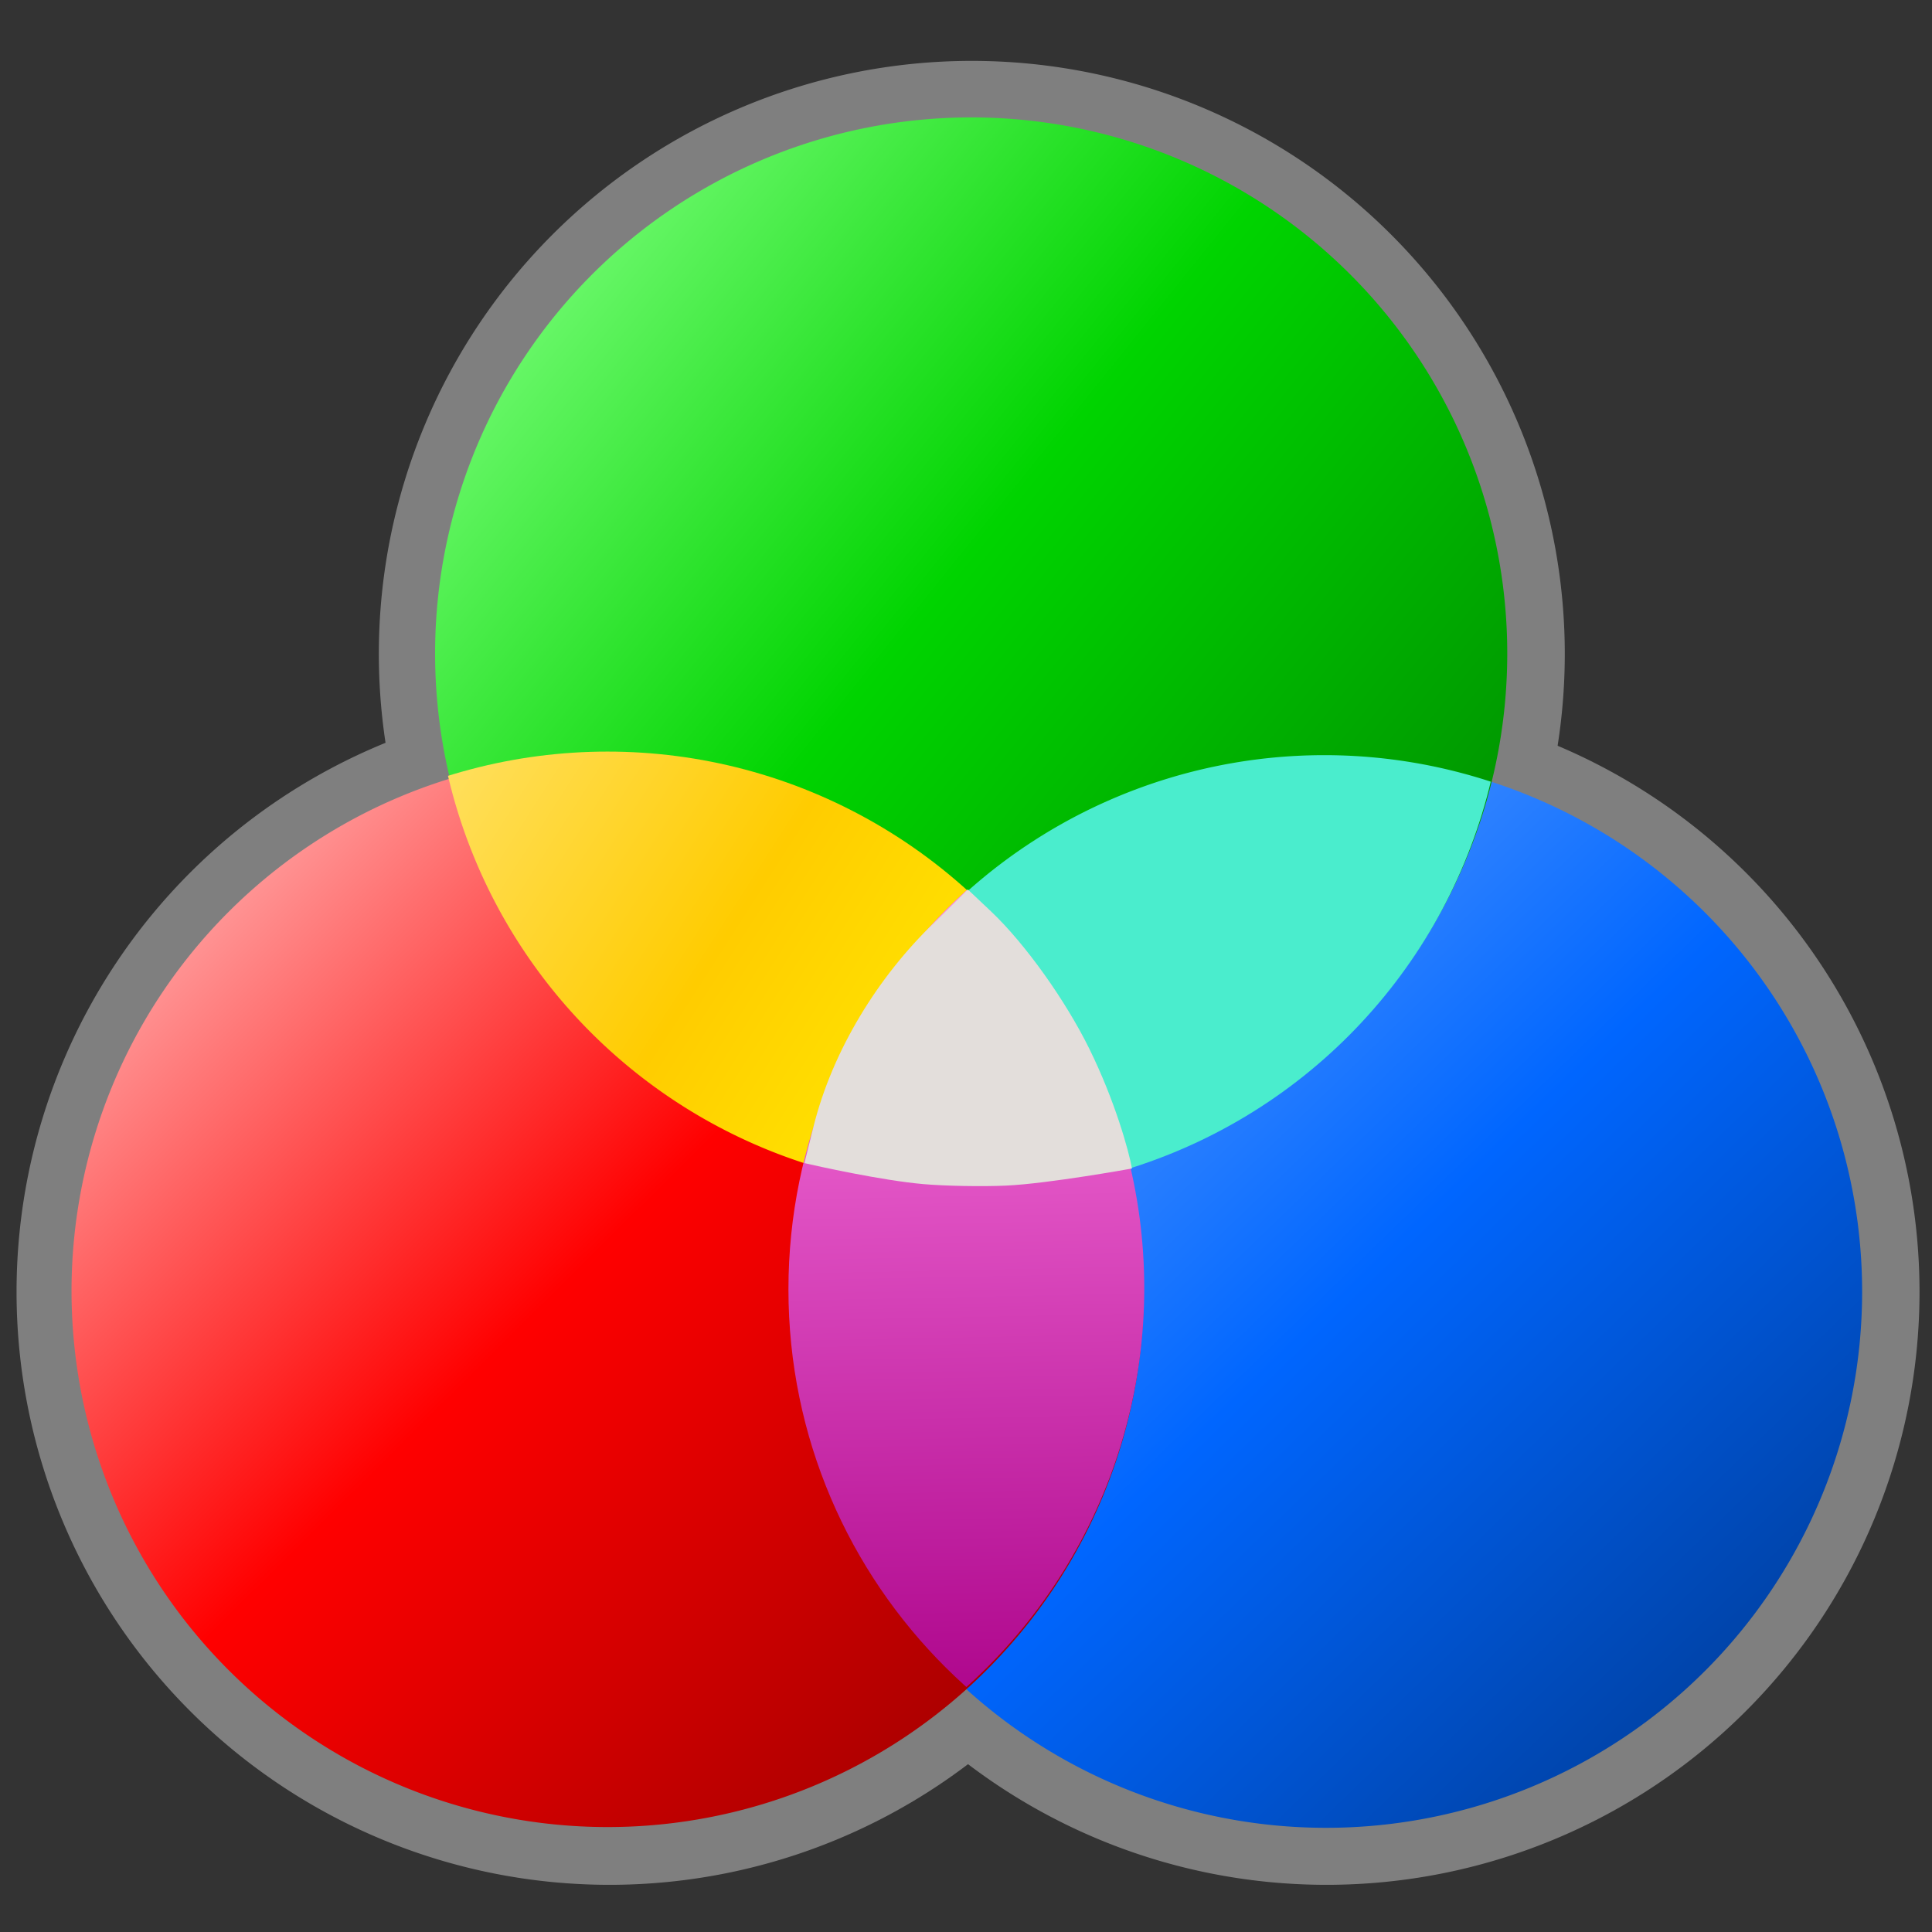 <?xml version="1.0" encoding="UTF-8" standalone="no"?>
<!-- Created with Inkscape (http://www.inkscape.org/) -->

<svg
   xmlns:dc="http://purl.org/dc/elements/1.1/"
   xmlns:cc="http://creativecommons.org/ns#"
   xmlns:rdf="http://www.w3.org/1999/02/22-rdf-syntax-ns#"
   xmlns:svg="http://www.w3.org/2000/svg"
   xmlns="http://www.w3.org/2000/svg"
   xmlns:xlink="http://www.w3.org/1999/xlink"
   xmlns:sodipodi="http://sodipodi.sourceforge.net/DTD/sodipodi-0.dtd"
   xmlns:inkscape="http://www.inkscape.org/namespaces/inkscape"
   id="svg2"
   version="1.1"
   inkscape:version="0.91 r"
   width="320"
   height="320"
   viewBox="0 0 320 320"
   sodipodi:docname="gnome-color-chooser.svg">
  <rect x="0" y="0" width="320" height="320" fill="#333333" stroke="none"/>
  <defs
     id="defs6">
    <linearGradient
       inkscape:collect="always"
       id="linearGradient4512">
      <stop
         style="stop-color:#ff24ff;stop-opacity:1;"
         offset="0"
         id="stop4514" />
      <stop
         id="stop4522"
         offset="0.138"
         style="stop-color:#aa0088;stop-opacity:1" />
      <stop
         id="stop4520"
         offset="0.949"
         style="stop-color:#ff80e5;stop-opacity:1" />
      <stop
         style="stop-color:#ff24ff;stop-opacity:0;"
         offset="1"
         id="stop4516" />
    </linearGradient>
    <linearGradient
       inkscape:collect="always"
       id="linearGradient4486">
      <stop
         style="stop-color:#ffff12;stop-opacity:1;"
         offset="0"
         id="stop4488" />
      <stop
         id="stop4494"
         offset="0.093"
         style="stop-color:#ffe680;stop-opacity:1" />
      <stop
         style="stop-color:#ffcc00;stop-opacity:1"
         offset="0.449"
         id="stop4498" />
      <stop
         style="stop-color:#ffff00;stop-opacity:1"
         offset="0.856"
         id="stop4496" />
      <stop
         style="stop-color:#ffff12;stop-opacity:0;"
         offset="1"
         id="stop4490" />
    </linearGradient>
    <linearGradient
       inkscape:collect="always"
       id="linearGradient4466">
      <stop
         style="stop-color:#0024ff;stop-opacity:1;"
         offset="0"
         id="stop4468" />
      <stop
         id="stop4474"
         offset="0.319"
         style="stop-color:#80b3ff;stop-opacity:1" />
      <stop
         style="stop-color:#0066ff;stop-opacity:1"
         offset="0.598"
         id="stop4476" />
      <stop
         id="stop4478"
         offset="0.893"
         style="stop-color:#003380;stop-opacity:1" />
      <stop
         style="stop-color:#0024ff;stop-opacity:0;"
         offset="1"
         id="stop4470" />
    </linearGradient>
    <linearGradient
       inkscape:collect="always"
       id="linearGradient4452">
      <stop
         style="stop-color:#ff0000;stop-opacity:1;"
         offset="0"
         id="stop4454" />
      <stop
         style="stop-color:#ffaaaa;stop-opacity:1"
         offset="0.199"
         id="stop4480" />
      <stop
         id="stop4482"
         offset="0.486"
         style="stop-color:#ff0000;stop-opacity:1" />
      <stop
         style="stop-color:#aa0000;stop-opacity:1"
         offset="0.78"
         id="stop4484" />
      <stop
         style="stop-color:#ff0000;stop-opacity:0;"
         offset="1"
         id="stop4456" />
    </linearGradient>
    <linearGradient
       inkscape:collect="always"
       id="linearGradient4438">
      <stop
         style="stop-color:#00ff13;stop-opacity:1;"
         offset="0"
         id="stop4440" />
      <stop
         id="stop4446"
         offset="0.193"
         style="stop-color:#80ff80;stop-opacity:1" />
      <stop
         style="stop-color:#00d400;stop-opacity:1"
         offset="0.437"
         id="stop4450" />
      <stop
         style="stop-color:#008000;stop-opacity:1"
         offset="0.758"
         id="stop4448" />
      <stop
         style="stop-color:#00ff13;stop-opacity:0;"
         offset="1"
         id="stop4442" />
    </linearGradient>
    <clipPath
       clipPathUnits="userSpaceOnUse"
       id="clipPath4214">
      <circle
         style="opacity:1;fill:#00ff13;fill-opacity:1;fill-rule:nonzero;stroke:none;stroke-width:18.8;stroke-miterlimit:4;stroke-dasharray:none;stroke-opacity:1"
         id="circle4216"
         cx="454.915"
         cy="-47.458"
         r="96.271" />
    </clipPath>
    <clipPath
       clipPathUnits="userSpaceOnUse"
       id="clipPath4236">
      <circle
         style="opacity:1;fill:#ff0000;fill-opacity:1;fill-rule:nonzero;stroke:none;stroke-width:18.8;stroke-miterlimit:4;stroke-dasharray:none;stroke-opacity:1"
         id="circle4238"
         cx="672.542"
         cy="113.898"
         r="96.271" />
    </clipPath>
    <clipPath
       clipPathUnits="userSpaceOnUse"
       id="clipPath4262">
      <circle
         style="opacity:1;fill:#ff0000;fill-opacity:1;fill-rule:nonzero;stroke:none;stroke-width:18.8;stroke-miterlimit:4;stroke-dasharray:none;stroke-opacity:1"
         id="circle4264"
         cx="479.322"
         cy="280.678"
         r="96.271" />
    </clipPath>
    <clipPath
       clipPathUnits="userSpaceOnUse"
       id="clipPath4262-5">
      <circle
         style="opacity:1;fill:#ff0000;fill-opacity:1;fill-rule:nonzero;stroke:none;stroke-width:18.8;stroke-miterlimit:4;stroke-dasharray:none;stroke-opacity:1"
         id="circle4264-6"
         cx="479.322"
         cy="280.678"
         r="96.271" />
    </clipPath>
    <clipPath
       clipPathUnits="userSpaceOnUse"
       id="clipPath4236-9">
      <circle
         style="opacity:1;fill:#ff0000;fill-opacity:1;fill-rule:nonzero;stroke:none;stroke-width:18.8;stroke-miterlimit:4;stroke-dasharray:none;stroke-opacity:1"
         id="circle4238-9"
         cx="672.542"
         cy="113.898"
         r="96.271" />
    </clipPath>
    <clipPath
       clipPathUnits="userSpaceOnUse"
       id="clipPath4214-5">
      <circle
         style="opacity:1;fill:#00ff13;fill-opacity:1;fill-rule:nonzero;stroke:none;stroke-width:18.8;stroke-miterlimit:4;stroke-dasharray:none;stroke-opacity:1"
         id="circle4216-4"
         cx="454.915"
         cy="-47.458"
         r="96.271" />
    </clipPath>
    <clipPath
       clipPathUnits="userSpaceOnUse"
       id="clipPath4322">
      <circle
         style="opacity:1;fill:#ff24ff;fill-opacity:0.725;fill-rule:nonzero;stroke:none;stroke-width:18.8;stroke-miterlimit:4;stroke-dasharray:none;stroke-opacity:1"
         id="circle4324"
         cx="608.136"
         cy="280.678"
         r="96.271"
         clip-path="url(#clipPath4262-5)"
         transform="translate(193.252,-166.654)" />
    </clipPath>
    <clipPath
       clipPathUnits="userSpaceOnUse"
       id="clipPath4326">
      <circle
         style="opacity:1;fill:#ff24ff;fill-opacity:0.725;fill-rule:nonzero;stroke:none;stroke-width:18.8;stroke-miterlimit:4;stroke-dasharray:none;stroke-opacity:1"
         id="circle4328"
         cx="608.136"
         cy="280.678"
         r="96.271"
         clip-path="url(#clipPath4262-5)"
         transform="translate(-89.399,-214.054)" />
    </clipPath>
    <clipPath
       clipPathUnits="userSpaceOnUse"
       id="clipPath4214-8">
      <circle
         style="opacity:1;fill:#00ff13;fill-opacity:1;fill-rule:nonzero;stroke:none;stroke-width:18.8;stroke-miterlimit:4;stroke-dasharray:none;stroke-opacity:1"
         id="circle4216-3"
         cx="454.915"
         cy="-47.458"
         r="96.271" />
    </clipPath>
    <clipPath
       clipPathUnits="userSpaceOnUse"
       id="clipPath4236-2">
      <circle
         style="opacity:1;fill:#ff0000;fill-opacity:1;fill-rule:nonzero;stroke:none;stroke-width:18.8;stroke-miterlimit:4;stroke-dasharray:none;stroke-opacity:1"
         id="circle4238-1"
         cx="672.542"
         cy="113.898"
         r="96.271" />
    </clipPath>
    <clipPath
       clipPathUnits="userSpaceOnUse"
       id="clipPath4262-3">
      <circle
         style="opacity:1;fill:#ff0000;fill-opacity:1;fill-rule:nonzero;stroke:none;stroke-width:18.8;stroke-miterlimit:4;stroke-dasharray:none;stroke-opacity:1"
         id="circle4264-60"
         cx="479.322"
         cy="280.678"
         r="96.271" />
    </clipPath>
    <clipPath
       clipPathUnits="userSpaceOnUse"
       id="clipPath4322-6">
      <circle
         style="opacity:1;fill:#ff24ff;fill-opacity:0.725;fill-rule:nonzero;stroke:none;stroke-width:18.8;stroke-miterlimit:4;stroke-dasharray:none;stroke-opacity:1"
         id="circle4324-4"
         cx="608.136"
         cy="280.678"
         r="96.271"
         clip-path="url(#clipPath4262-5)"
         transform="translate(193.252,-166.654)" />
    </clipPath>
    <linearGradient
       inkscape:collect="always"
       xlink:href="#linearGradient4438"
       id="linearGradient4444"
       x1="20.135"
       y1="-14.617"
       x2="333.659"
       y2="237.544"
       gradientUnits="userSpaceOnUse"
       gradientTransform="matrix(1.006,0,0,1.006,-1.024,0.019)" />
    <linearGradient
       inkscape:collect="always"
       xlink:href="#linearGradient4452"
       id="linearGradient4458"
       x1="-17.258"
       y1="93.726"
       x2="217.645"
       y2="330.547"
       gradientUnits="userSpaceOnUse"
       gradientTransform="matrix(1.006,0,0,1.006,-1.213,-0.107)" />
    <linearGradient
       inkscape:collect="always"
       xlink:href="#linearGradient4466"
       id="linearGradient4472"
       x1="42.187"
       y1="23.734"
       x2="346.123"
       y2="338.217"
       gradientUnits="userSpaceOnUse"
       gradientTransform="matrix(1.006,0,0,1.006,-1.024,0.019)" />
    <linearGradient
       inkscape:collect="always"
       xlink:href="#linearGradient4486"
       id="linearGradient4492"
       x1="612.354"
       y1="-9.392"
       x2="801.735"
       y2="111.929"
       gradientUnits="userSpaceOnUse" />
    <linearGradient
       inkscape:collect="always"
       xlink:href="#linearGradient4512"
       id="linearGradient4518"
       x1="544.297"
       y1="387.514"
       x2="540.424"
       y2="197.209"
       gradientUnits="userSpaceOnUse" />
    <clipPath
       clipPathUnits="userSpaceOnUse"
       id="clipPath4214-7">
      <circle
         style="opacity:1;fill:#00ff13;fill-opacity:1;fill-rule:nonzero;stroke:none;stroke-width:18.8;stroke-miterlimit:4;stroke-dasharray:none;stroke-opacity:1"
         id="circle4216-2"
         cx="454.915"
         cy="-47.458"
         r="96.271" />
    </clipPath>
  </defs>
  <sodipodi:namedview
     pagecolor="#ffffff"
     bordercolor="#666666"
     borderopacity="1"
     objecttolerance="10"
     gridtolerance="10"
     guidetolerance="10"
     inkscape:pageopacity="0"
     inkscape:pageshadow="2"
     inkscape:window-width="1366"
     inkscape:window-height="744"
     id="namedview4"
     showgrid="false"
     inkscape:zoom="1"
     inkscape:cx="18.239737"
     inkscape:cy="237.31219"
     inkscape:window-x="0"
     inkscape:window-y="24"
     inkscape:window-maximized="1"
     inkscape:current-layer="svg2" />
  <g
     transform="matrix(1.006,0,0,1.006,-0.175,-4.653)"
     id="g4354-6"
     style="fill:#7e7f7f;fill-opacity:1;stroke:#7f7f7f;stroke-opacity:1">
    <path
       inkscape:connector-curvature="0"
       style="opacity:1;fill:#7e7f7f;fill-opacity:1;fill-rule:nonzero;stroke:#7f7f7f;stroke-width:18.8;stroke-miterlimit:4;stroke-dasharray:none;stroke-opacity:1"
       d="m 306.81,217.321 a 88.229,88.229 0 0 1 -88.229,88.229 88.229,88.229 0 0 1 -88.229,-88.229 88.229,88.229 0 0 1 88.229,-88.229 88.229,88.229 0 0 1 88.229,88.229 z"
       id="path3338-6" />
    <path
       inkscape:connector-curvature="0"
       style="opacity:1;fill:#7e7f7f;fill-opacity:1;fill-rule:nonzero;stroke:#7f7f7f;stroke-width:18.8;stroke-miterlimit:4;stroke-dasharray:none;stroke-opacity:1"
       d="M 248.405,112.279 A 88.229,88.229 0 0 1 160.176,200.508 88.229,88.229 0 0 1 71.947,112.279 88.229,88.229 0 0 1 160.176,24.05 88.229,88.229 0 0 1 248.405,112.279 Z"
       id="path3338-8-7" />
    <path
       inkscape:connector-curvature="0"
       style="opacity:1;fill:#7e7f7f;fill-opacity:1;fill-rule:nonzero;stroke:#7f7f7f;stroke-width:18.8;stroke-miterlimit:4;stroke-dasharray:none;stroke-opacity:1"
       d="m 188.757,217.321 a 88.229,88.229 0 0 1 -88.229,88.229 88.229,88.229 0 0 1 -88.229,-88.229 88.229,88.229 0 0 1 88.229,-88.229 88.229,88.229 0 0 1 88.229,88.229 z"
       id="path3338-8-1-3" />
    <path
       inkscape:connector-curvature="0"
       transform="matrix(0.916,0,0,0.916,-256.737,155.777)"
       style="opacity:1;fill:#7e7f7f;fill-opacity:1;fill-rule:nonzero;stroke:#7f7f7f;stroke-width:18.8;stroke-miterlimit:4;stroke-dasharray:none;stroke-opacity:1"
       clip-path="url(#clipPath4214-8)"
       d="m 614.915,66.441 a 96.271,96.271 0 0 1 -96.271,96.271 96.271,96.271 0 0 1 -96.271,-96.271 96.271,96.271 0 0 1 96.271,-96.271 96.271,96.271 0 0 1 96.271,96.271 z"
       id="path3338-1-9" />
    <path
       inkscape:connector-curvature="0"
       transform="matrix(0.916,0,0,0.916,-515.775,112.336)"
       style="opacity:1;fill:#7e7f7f;fill-opacity:1;fill-rule:nonzero;stroke:#7f7f7f;stroke-width:18.8;stroke-miterlimit:4;stroke-dasharray:none;stroke-opacity:1"
       clip-path="url(#clipPath4236-2)"
       d="M 833.898,-2.586238e-7 A 96.271,96.271 0 0 1 737.627,96.271 96.271,96.271 0 0 1 641.356,-2.5862379e-7 96.271,96.271 0 0 1 737.627,-96.271 96.271,96.271 0 0 1 833.898,-2.5862382e-7 Z"
       id="path3338-8-8-8" />
    <path
       inkscape:connector-curvature="0"
       transform="matrix(0.916,0,0,0.916,-338.667,-40.395)"
       style="opacity:1;fill:#7e7f7f;fill-opacity:1;fill-rule:nonzero;stroke:#7f7f7f;stroke-width:18.8;stroke-miterlimit:4;stroke-dasharray:none;stroke-opacity:1"
       clip-path="url(#clipPath4262-3)"
       d="m 704.407,280.678 a 96.271,96.271 0 0 1 -96.271,96.271 96.271,96.271 0 0 1 -96.271,-96.271 96.271,96.271 0 0 1 96.271,-96.271 96.271,96.271 0 0 1 96.271,96.271 z"
       id="path3338-0-6" />
    <path
       inkscape:connector-curvature="0"
       transform="matrix(0.916,0,0,0.916,-515.802,112.285)"
       style="opacity:1;fill:#7e7f7f;fill-opacity:1;fill-rule:nonzero;stroke:#7f7f7f;stroke-width:18.8;stroke-miterlimit:4;stroke-dasharray:none;stroke-opacity:1"
       clip-path="url(#clipPath4322-6)"
       d="M 833.898,-2.586238e-7 A 96.271,96.271 0 0 1 737.627,96.271 96.271,96.271 0 0 1 641.356,-2.5862379e-7 96.271,96.271 0 0 1 737.627,-96.271 96.271,96.271 0 0 1 833.898,-2.5862382e-7 Z"
       id="path3338-8-8-9-2" />
  </g>
  <path
     inkscape:connector-curvature="0"
     id="path3338"
     d="m 308.427,213.952 a 88.792,88.792 0 0 1 -88.792,88.792 88.792,88.792 0 0 1 -88.792,-88.792 88.792,88.792 0 0 1 88.792,-88.792 88.792,88.792 0 0 1 88.792,88.792 z"
     style="opacity:1;fill:url(#linearGradient4472);fill-opacity:1;fill-rule:nonzero;stroke:none;stroke-width:18.8;stroke-miterlimit:4;stroke-dasharray:none;stroke-opacity:1" />
  <path
     inkscape:connector-curvature="0"
     id="path3338-8"
     d="M 249.649,108.239 A 88.792,88.792 0 0 1 160.857,197.031 88.792,88.792 0 0 1 72.065,108.239 88.792,88.792 0 0 1 160.857,19.447 88.792,88.792 0 0 1 249.649,108.239 Z"
     style="opacity:1;fill:url(#linearGradient4444);fill-opacity:1;fill-rule:nonzero;stroke:none;stroke-width:18.8;stroke-miterlimit:4;stroke-dasharray:none;stroke-opacity:1" />
  <path
     inkscape:connector-curvature="0"
     id="path3338-8-1"
     d="m 189.432,213.826 a 88.792,88.792 0 0 1 -88.792,88.792 88.792,88.792 0 0 1 -88.792,-88.792 88.792,88.792 0 0 1 88.792,-88.792 88.792,88.792 0 0 1 88.792,88.792 z"
     style="opacity:1;fill:url(#linearGradient4458);fill-opacity:1;fill-rule:nonzero;stroke:none;stroke-width:18.8;stroke-miterlimit:4;stroke-dasharray:none;stroke-opacity:1" />
  <path
     inkscape:connector-curvature="0"
     id="path3338-1"
     d="m 614.915,66.441 a 96.271,96.271 0 0 1 -96.271,96.271 96.271,96.271 0 0 1 -96.271,-96.271 96.271,96.271 0 0 1 96.271,-96.271 96.271,96.271 0 0 1 96.271,96.271 z"
     clip-path="url(#clipPath4214)"
     style="opacity:1;fill:#4aedcd;fill-opacity:1;fill-rule:nonzero;stroke:none;stroke-width:18.8;stroke-miterlimit:4;stroke-dasharray:none;stroke-opacity:1"
     transform="matrix(0.922,0,0,0.922,-258.843,152.581)" />
  <path
     inkscape:connector-curvature="0"
     id="path3338-8-8"
     d="M 833.898,-2.586238e-7 A 96.271,96.271 0 0 1 737.627,96.271 96.271,96.271 0 0 1 641.356,-2.5862379e-7 96.271,96.271 0 0 1 737.627,-96.271 96.271,96.271 0 0 1 833.898,-2.5862382e-7 Z"
     clip-path="url(#clipPath4236)"
     style="opacity:1;fill:url(#linearGradient4492);fill-opacity:1;fill-rule:nonzero;stroke:none;stroke-width:18.8;stroke-miterlimit:4;stroke-dasharray:none;stroke-opacity:1"
     transform="matrix(0.922,0,0,0.922,-519.471,108.234)" />
  <path
     inkscape:connector-curvature="0"
     id="path3338-0"
     d="m 704.407,280.678 c 0,53.169 -43.102,96.271 -96.271,96.271 -53.169,0 -96.464,-42.909 -96.464,-96.078 0,-53.169 43.295,-96.464 96.464,-96.464 53.169,0 96.271,43.102 96.271,96.271 z"
     clip-path="url(#clipPath4262)"
     style="opacity:1;fill:url(#linearGradient4518);fill-opacity:1;fill-rule:nonzero;stroke:none;stroke-width:18.8;stroke-miterlimit:4;stroke-dasharray:none;stroke-opacity:1"
     transform="matrix(0.922,0,0,0.922,-341.171,-45.41)"
     sodipodi:nodetypes="sssss" />
  <path
     style="opacity:1;fill:#e3dedb;fill-opacity:1;fill-rule:nonzero;stroke:none;stroke-width:9.758;stroke-miterlimit:4;stroke-dasharray:none;stroke-opacity:1"
     d="m 152.901,196.122 c -6.93,-0.609 -17.765,-3.032 -19.664,-3.476 l 1.514,-6.079 c 3.131,-12.569 10.708,-24.863 20.04,-33.799 l 5.514,-5.439 3.808,3.597 c 5.764,5.446 12.426,14.896 16.296,22.748 4.275,8.673 6.575,17.004 7.078,19.868 0,0 -13.748,2.504 -20.881,2.832 -3.914,0.18 -10.081,0.067 -13.704,-0.252 z"
     id="path3425"
     inkscape:connector-curvature="0"
     sodipodi:nodetypes="scsscsssss" />
</svg>
